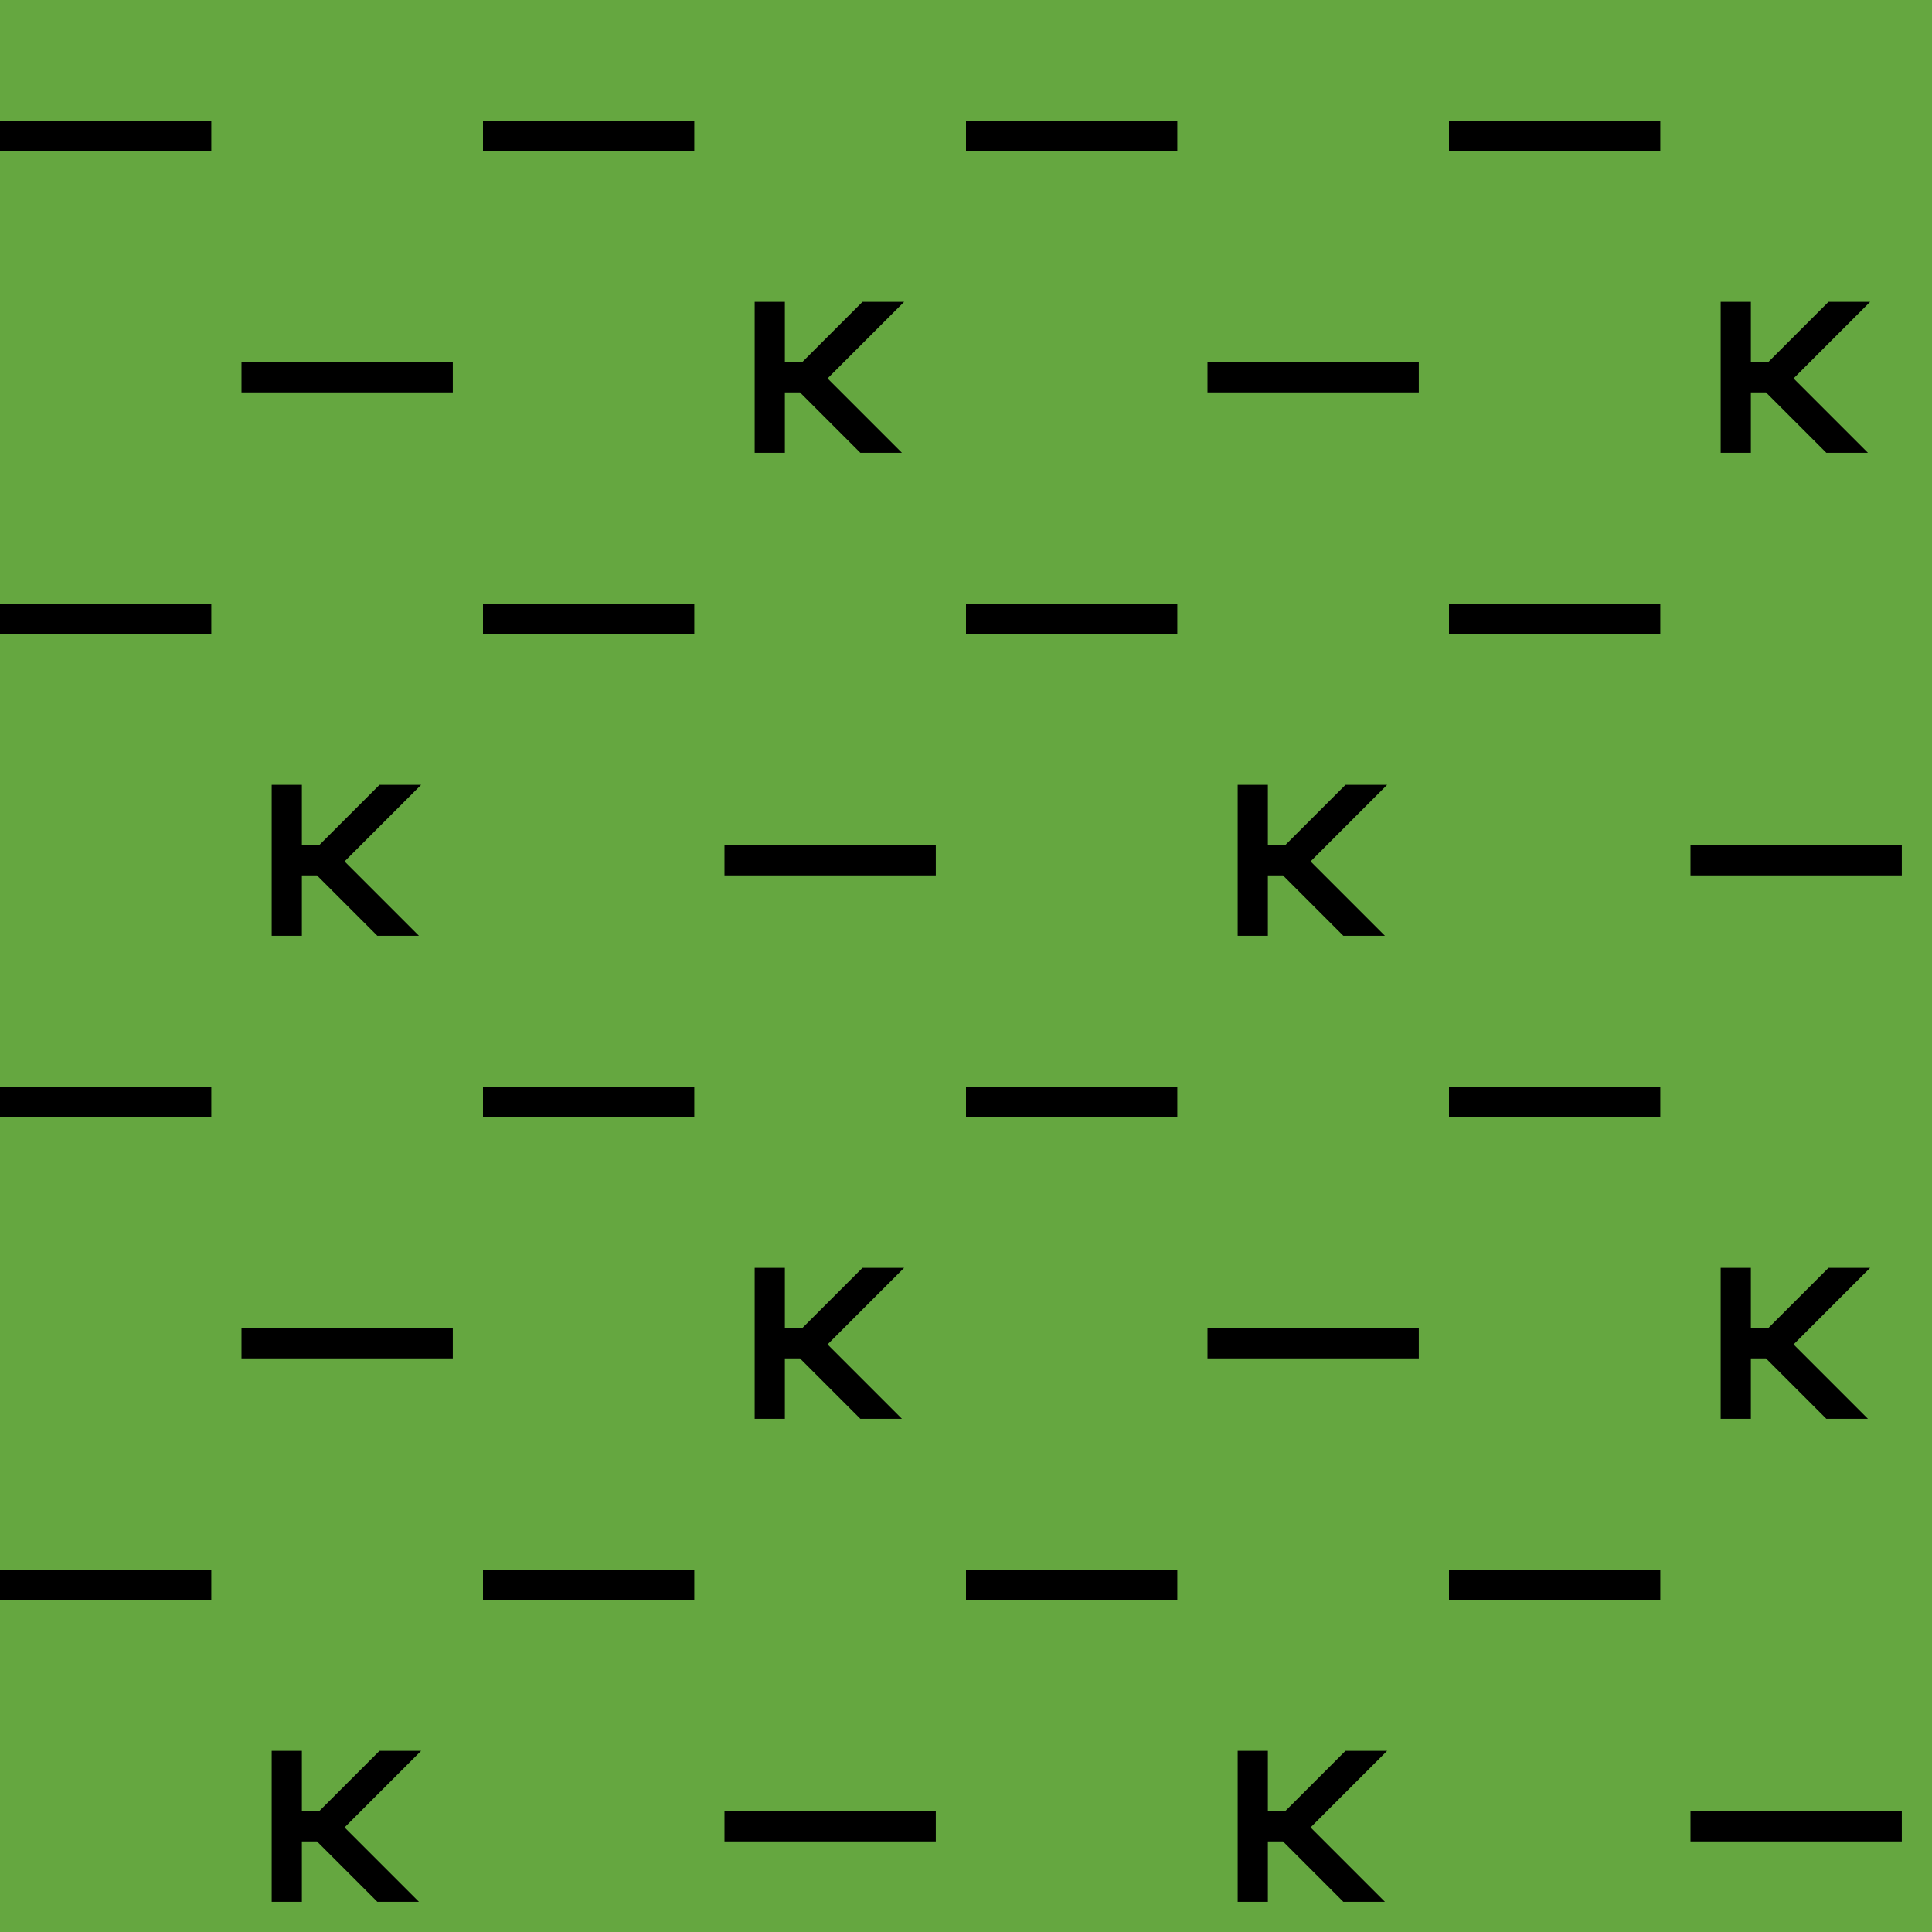 <svg viewBox="0 0 64 64" fill="none" xmlns="http://www.w3.org/2000/svg"><path fill="#65A740" d="M0 0h64v64H0z"/><path d="M0 4h7v1H0V4zm0 32h7v1H0v-1zm0-16h7v1H0v-1zm0 32h7v1H0v-1zM16 4h7v1h-7V4zm0 32h7v1h-7v-1zm0-16h7v1h-7v-1zm0 32h7v1h-7v-1zM32 4h7v1h-7V4zm0 32h7v1h-7v-1zm0-16h7v1h-7v-1zm0 32h7v1h-7v-1zM48 4h7v1h-7V4zm0 32h7v1h-7v-1zm0-16h7v1h-7v-1zm0 32h7v1h-7v-1zm-8-40h7v1h-7v-1zm0 32h7v1h-7v-1zm16-16h7v1h-7v-1zm0 32h7v1h-7v-1zM8 12h7v1H8v-1zm0 32h7v1H8v-1zm16-16h7v1h-7v-1zm0 32h7v1h-7v-1zm36.571-18h1.379l-2.536 2.536L61.878 47H60.5l-2-2H58v2h-1v-5h1v2h.571l2-2zm-16 16h1.379l-2.536 2.536L45.878 63H44.5l-2-2H42v2h-1v-5h1v2h.571l2-2zm-32 0h1.379l-2.536 2.536L13.878 63H12.5l-2-2H10v2H9v-5h1v2h.571l2-2zm0-32h1.379l-2.536 2.536L13.878 31H12.5l-2-2H10v2H9v-5h1v2h.571l2-2zm32 0h1.379l-2.536 2.536L45.878 31H44.5l-2-2H42v2h-1v-5h1v2h.571l2-2zm-16-16h1.379l-2.536 2.536L29.878 15H28.5l-2-2H26v2h-1v-5h1v2h.571l2-2zm32 0h1.379l-2.536 2.536L61.878 15H60.5l-2-2H58v2h-1v-5h1v2h.571l2-2zm-32 32h1.379l-2.536 2.536L29.878 47H28.5l-2-2H26v2h-1v-5h1v2h.571l2-2z" fill="#000"/></svg>